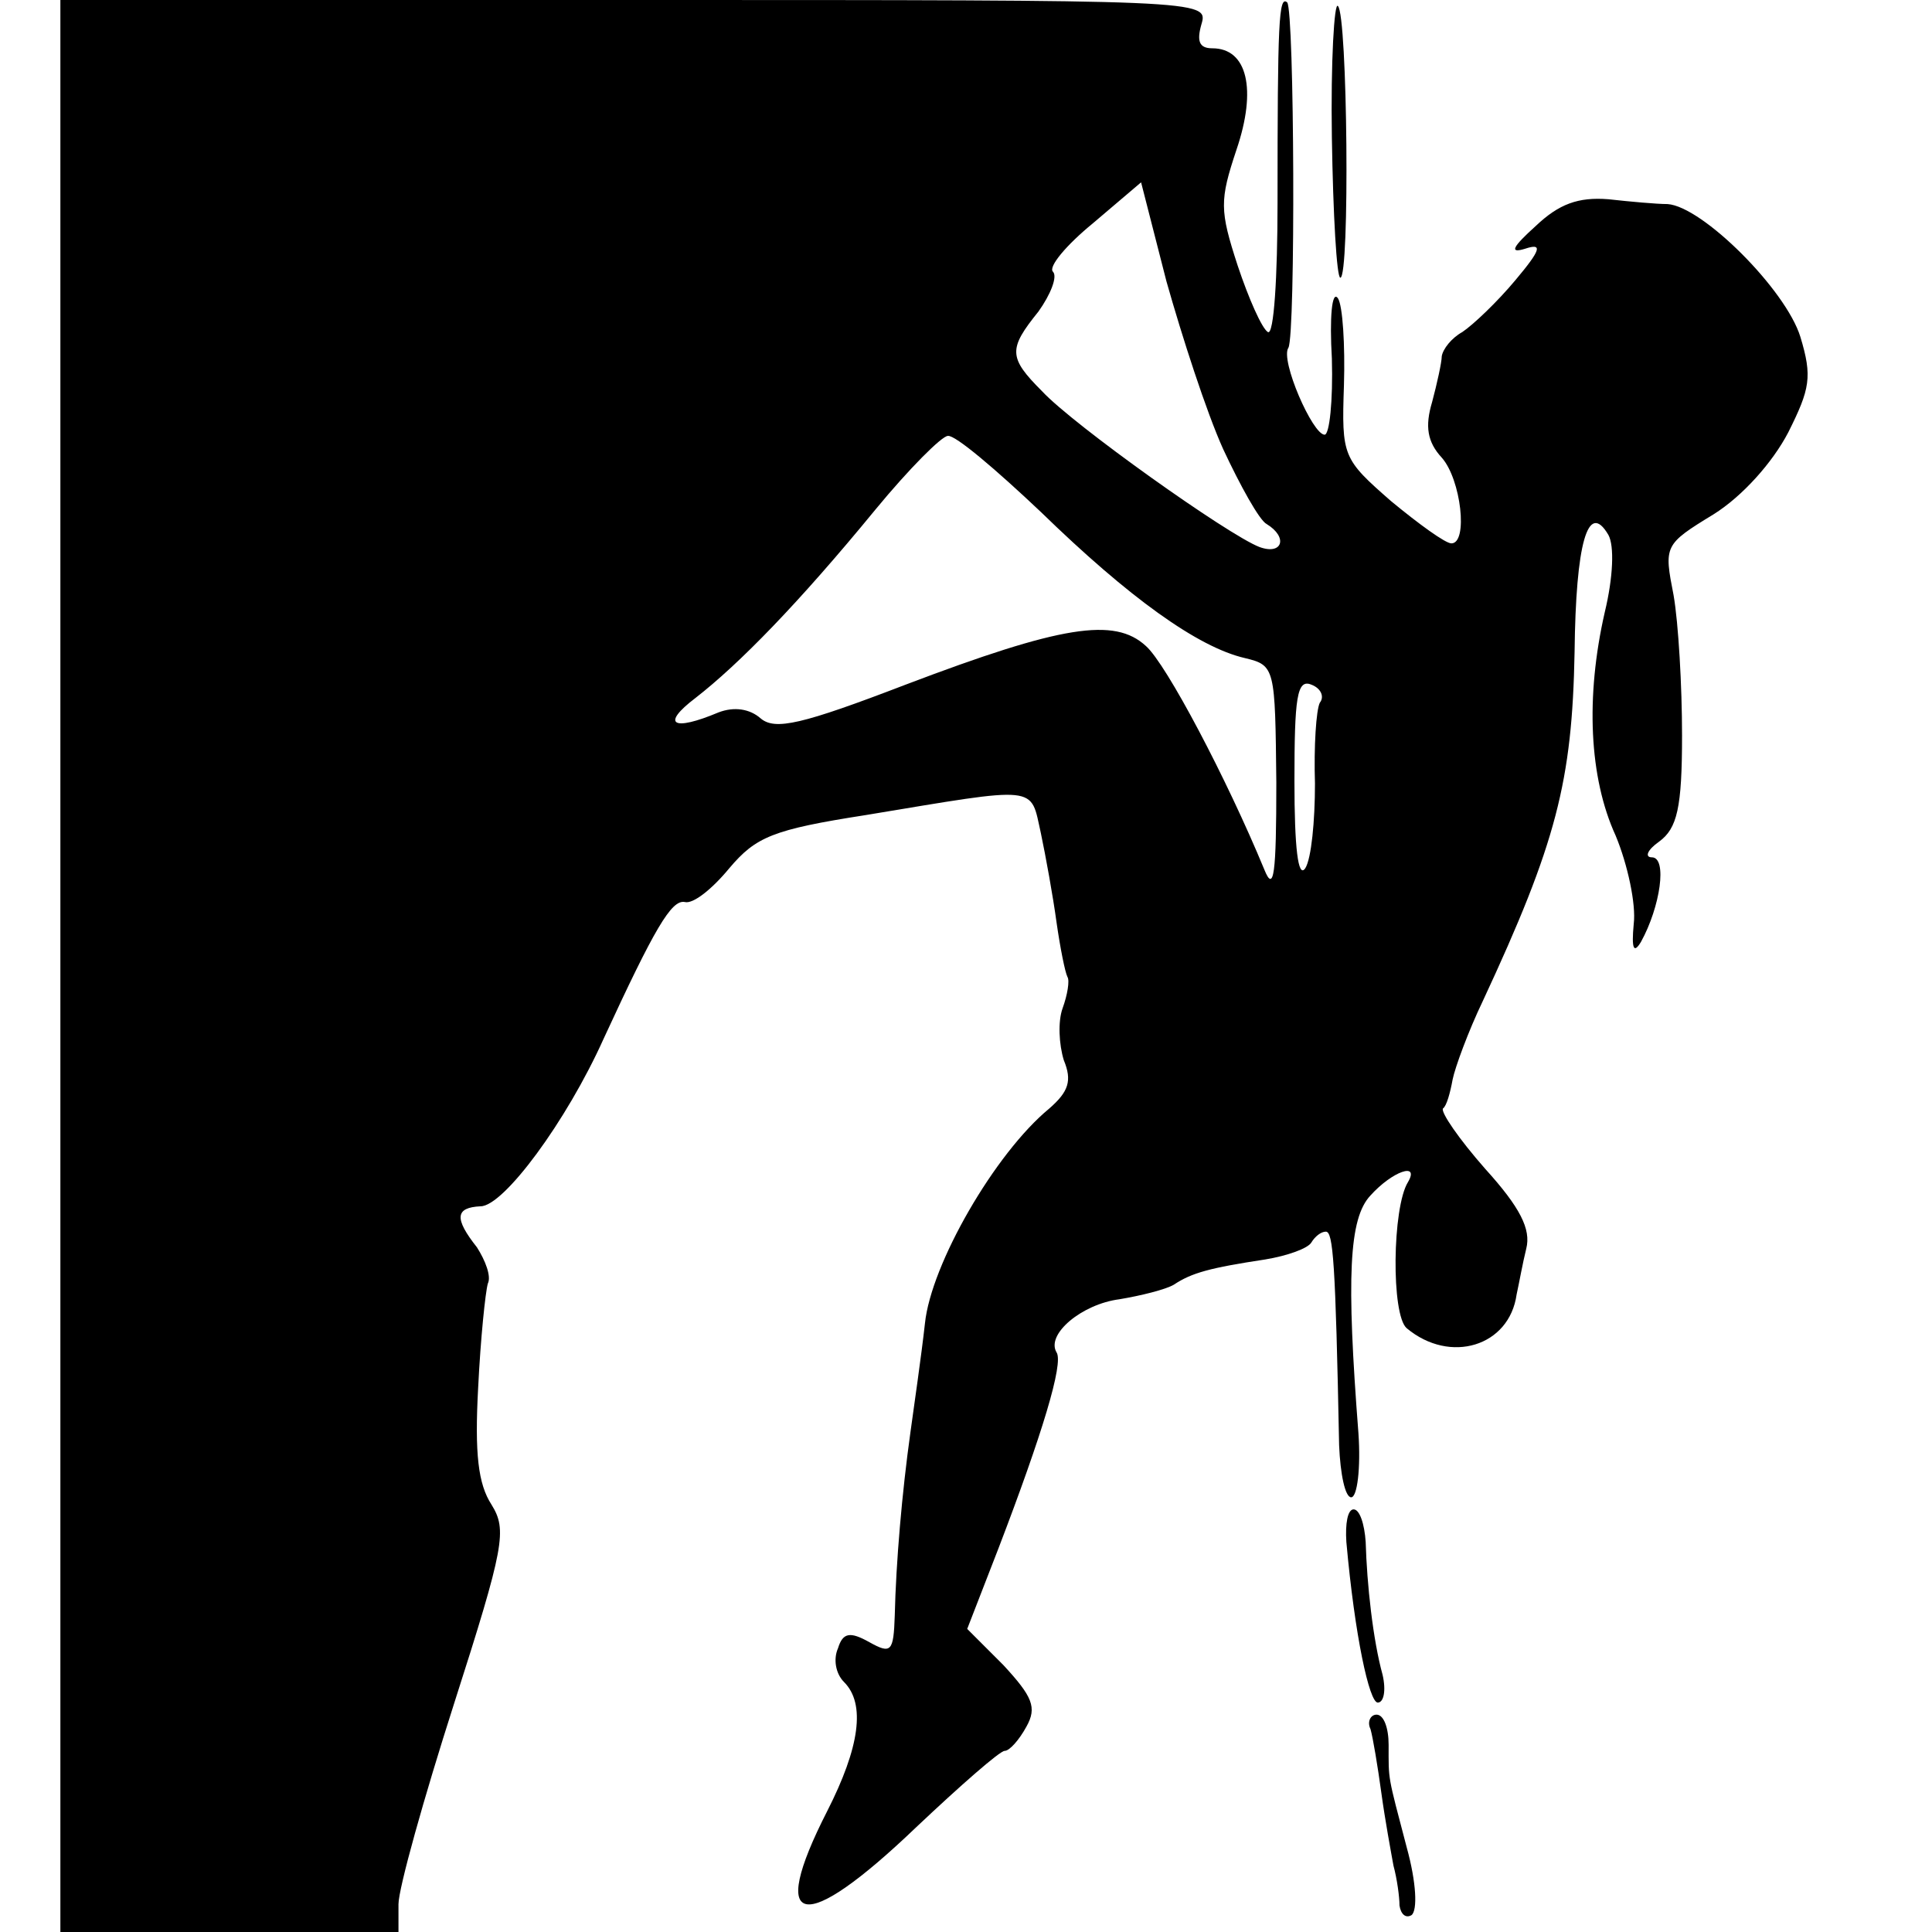 <?xml version="1.0" standalone="no"?>
<!DOCTYPE svg PUBLIC "-//W3C//DTD SVG 20010904//EN"
 "http://www.w3.org/TR/2001/REC-SVG-20010904/DTD/svg10.dtd">
<svg version="1.0" xmlns="http://www.w3.org/2000/svg"
 width="160pt" height="160pt" viewBox="0 0 160 160"
 preserveAspectRatio="xMidYMid meet">
<g transform="translate(0,160) scale(0.1,-0.1)"
fill="#000000" stroke="none">
<path d="M50 800 l0 -800 140 0 140 0 0 23 c0 13 21 88 46 166 42 131 44 144
31 165 -11 17 -14 42 -11 97 2 41 6 79 8 86 3 6 -2 19 -9 30 -19 24 -18 33 3
34 19 0 71 70 102 139 42 91 56 115 67 113 7 -2 23 11 37 28 22 26 36 32 113
44 145 24 136 25 145 -15 4 -19 10 -52 13 -74 3 -21 7 -41 9 -45 2 -3 0 -15
-4 -26 -4 -11 -3 -30 1 -43 7 -17 4 -26 -12 -40 -45 -37 -98 -129 -103 -178
-3 -27 -9 -68 -12 -90 -7 -50 -12 -108 -13 -152 -1 -30 -3 -32 -21 -22 -16 9
-22 8 -26 -5 -4 -9 -2 -21 5 -28 18 -18 13 -54 -14 -107 -50 -98 -20 -103 74
-13 36 34 69 63 73 63 4 0 12 9 18 20 9 16 5 25 -19 51 l-30 30 26 67 c36 94
54 153 48 162 -9 15 21 40 52 44 18 3 38 8 45 12 15 10 30 14 76 21 18 3 35 9
38 14 3 5 8 9 12 9 6 0 8 -24 11 -177 1 -24 5 -43 10 -43 5 0 8 24 6 53 -10
129 -8 178 10 197 18 20 41 28 31 11 -13 -21 -14 -110 -1 -121 36 -30 85 -15
91 28 2 9 5 26 8 38 4 16 -5 34 -34 66 -22 25 -37 47 -35 50 3 2 6 13 8 24 2
10 13 40 25 65 61 131 74 182 76 289 1 90 11 126 28 97 5 -9 4 -35 -3 -64 -16
-70 -13 -137 9 -185 10 -24 17 -57 15 -73 -2 -21 0 -25 6 -15 16 29 22 70 9
70 -6 0 -4 6 6 13 15 11 19 28 19 88 0 41 -3 93 -7 116 -8 41 -8 42 33 67 24
15 49 43 62 68 18 36 20 46 10 79 -12 39 -81 108 -110 110 -9 0 -31 2 -49 4
-25 2 -41 -4 -60 -22 -20 -18 -22 -23 -9 -19 15 5 13 -1 -8 -26 -15 -18 -35
-37 -44 -43 -9 -5 -16 -14 -17 -20 0 -5 -4 -23 -8 -38 -6 -20 -4 -33 8 -46 16
-18 22 -71 8 -71 -5 0 -27 16 -50 35 -40 35 -41 37 -39 96 1 33 -1 66 -5 72
-5 7 -7 -16 -5 -50 1 -35 -2 -63 -6 -63 -10 0 -37 62 -30 72 6 11 5 279 -1
286 -7 6 -8 -16 -8 -166 0 -61 -3 -110 -8 -107 -5 3 -16 28 -25 55 -15 46 -15
54 -1 96 17 50 9 84 -20 84 -11 0 -13 6 -9 20 6 20 2 20 -469 20 l-476 0 0
-800z m963 428 c14 -30 30 -59 36 -62 18 -11 13 -26 -6 -19 -26 10 -154 101
-180 129 -28 28 -28 35 -3 66 10 14 16 29 12 33 -4 4 11 22 33 40 l40 34 21
-82 c13 -46 33 -108 47 -139z m-151 -52 c73 -71 130 -112 169 -121 25 -6 25
-8 26 -103 0 -76 -2 -92 -10 -72 -31 75 -81 170 -98 185 -26 24 -70 17 -199
-32 -86 -33 -108 -38 -120 -28 -9 8 -22 10 -35 5 -38 -16 -48 -10 -19 12 36
28 85 78 149 156 28 34 55 61 60 61 6 1 40 -28 77 -63z m231 -158 c-3 -6 -5
-36 -4 -67 0 -31 -3 -62 -8 -70 -6 -9 -9 17 -9 72 0 69 2 85 14 80 8 -3 11
-10 7 -15z"/>
<path d="M1103 1486 c1 -64 4 -116 7 -116 8 0 6 218 -2 225 -3 4 -6 -46 -5
-109z"/>
<path d="M1115 323 c7 -78 19 -133 26 -133 5 0 7 10 4 23 -8 29 -13 75 -14
110 -1 15 -5 27 -10 27 -5 0 -7 -12 -6 -27z"/>
<path d="M1135 168 c2 -7 6 -31 9 -53 3 -22 8 -49 10 -60 3 -11 5 -26 5 -33 1
-7 5 -11 10 -8 5 4 4 27 -4 56 -16 61 -15 55 -15 85 0 14 -4 25 -10 25 -5 0
-8 -6 -5 -12z"/>
</g>
</svg>
